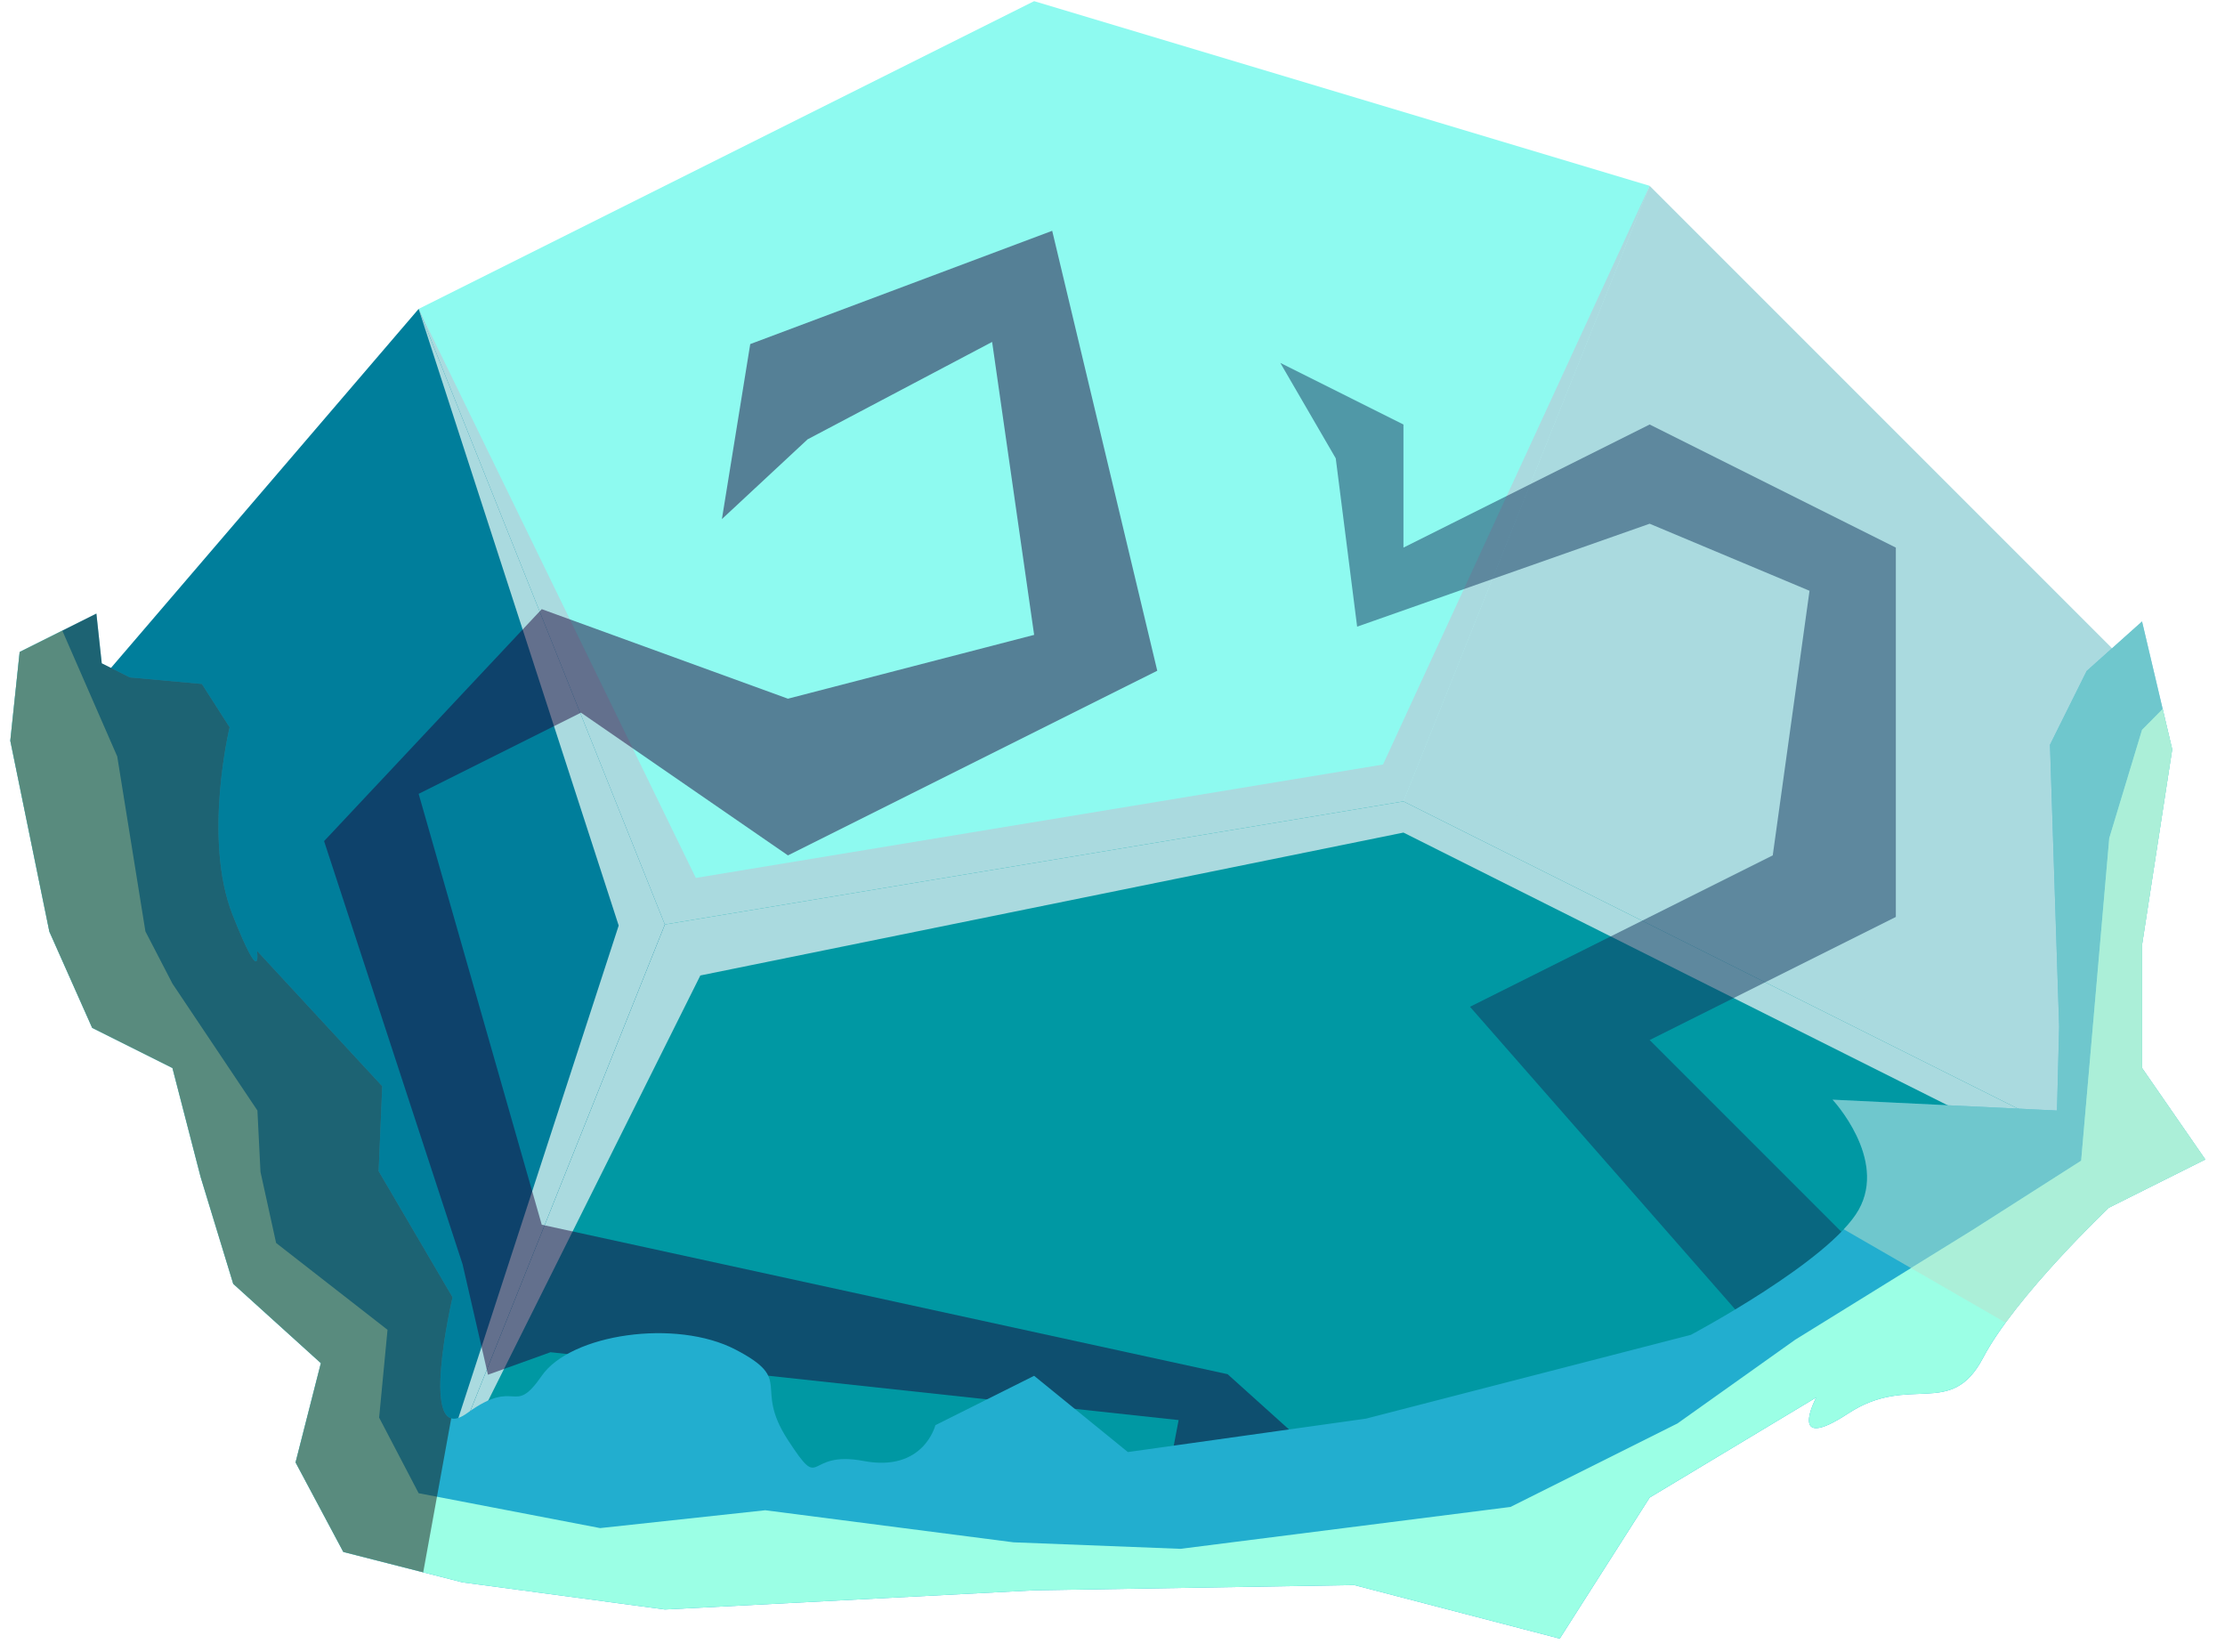 <?xml version="1.0" encoding="UTF-8" standalone="no"?><!DOCTYPE svg PUBLIC "-//W3C//DTD SVG 1.1//EN" "http://www.w3.org/Graphics/SVG/1.1/DTD/svg11.dtd"><svg width="100%" height="100%" viewBox="0 0 97 72" version="1.1" xmlns="http://www.w3.org/2000/svg" xmlns:xlink="http://www.w3.org/1999/xlink" xml:space="preserve" xmlns:serif="http://www.serif.com/" style="fill-rule:evenodd;clip-rule:evenodd;stroke-linejoin:round;stroke-miterlimit:1.414;"><g id="rock-runes-mossy13"><g id="rock-mossy13"><g id="rock-runes-highlights13"><g id="rock-highlights13"><g><g><path d="M45.084,0.05l26.833,8.05l-10.733,26.833l-32.2,5.366l-10.733,-26.833l26.833,-13.416Z" style="fill:#8efaf0;"/><clipPath id="_clip1"><path d="M45.084,0.05l26.833,8.05l-10.733,26.833l-32.2,5.366l-10.733,-26.833l26.833,-13.416Z"/></clipPath><g clip-path="url(#_clip1)"><path d="M71.917,8.1l-8.786,25.859l30.252,15.979l-1.394,1.791l-30.805,-15.436l-30.652,6.229l-12.281,24.61l8.721,-26.785l-8.721,-26.881l12.083,24.804l29.959,-4.943l11.624,-25.227Z" style="fill:#aadadf;"/></g><path d="M71.917,8.1l21.466,21.466l0,21.466l-32.199,-16.099l10.733,-26.833" style="fill:#aadadf;"/><clipPath id="_clip2"><path d="M71.917,8.1l21.466,21.466l0,21.466l-32.199,-16.099l10.733,-26.833"/></clipPath><g clip-path="url(#_clip2)"><path d="M71.917,8.1l-8.786,25.859l30.252,15.979l-1.394,1.791l-30.805,-15.436l-30.652,6.229l-12.281,24.61l8.721,-26.785l-8.721,-26.881l12.083,24.804l29.959,-4.943l11.624,-25.227Z" style="fill:#aadadf;"/></g><path d="M61.184,34.933l32.199,16.099l-32.199,16.1l-42.933,0l10.733,-26.833l32.2,-5.366Z" style="fill:#0098a3;"/><clipPath id="_clip3"><path d="M61.184,34.933l32.199,16.099l-32.199,16.1l-42.933,0l10.733,-26.833l32.2,-5.366Z"/></clipPath><g clip-path="url(#_clip3)"><path d="M71.917,8.1l-8.786,25.859l30.252,15.979l-1.394,1.791l-30.805,-15.436l-30.652,6.229l-12.281,24.61l8.721,-26.785l-8.721,-26.881l12.083,24.804l29.959,-4.943l11.624,-25.227Z" style="fill:#aadadf;"/></g><path d="M18.251,13.466l10.733,26.833l-10.733,26.833l-16.099,-34.883l16.099,-18.783Z" style="fill:#007e9b;"/><clipPath id="_clip4"><path d="M18.251,13.466l10.733,26.833l-10.733,26.833l-16.099,-34.883l16.099,-18.783Z"/></clipPath><g clip-path="url(#_clip4)"><path d="M71.917,8.1l-8.786,25.859l30.252,15.979l-1.394,1.791l-30.805,-15.436l-30.652,6.229l-12.281,24.61l8.721,-26.785l-8.721,-26.881l12.083,24.804l29.959,-4.943l11.624,-25.227Z" style="fill:#aadadf;"/></g></g></g></g><path d="M82.65,56.07l-10.733,-10.733l10.733,-5.366l0,-16.1l-10.733,-5.366l-10.733,5.366l0,-5.366l-5.367,-2.684l2.416,4.159l0.932,7.337l12.752,-4.487l6.97,2.923l-1.603,11.534l-13.199,6.6l13.199,15.058l5.366,-2.875" style="fill:#12365f;fill-opacity:0.5;"/><path d="M61.184,66.804l-7.665,-6.901l-29.901,-6.516l-5.367,-18.783l7.077,-3.538l9.023,6.221l16.1,-8.049l-4.58,-19.177l-13.164,4.938l-1.235,7.628l3.735,-3.476l8.045,-4.246l1.832,12.77l-10.733,2.782l-10.733,-3.903l-9.489,10.111l6.038,18.447l1.106,4.814l2.727,-0.981l27.383,2.958l-0.932,4.901l10.733,0Z" style="fill:#1d073c;fill-opacity:0.5;"/></g><path d="M94.698,32.665l-1.315,-5.575l-2.414,2.16l-1.599,3.214l0.4,12.286l-0.094,3.66l-9.785,-0.474c0,0 2.395,2.558 1.143,4.795c-1.251,2.237 -7.321,5.457 -7.321,5.457l-14.162,3.652l-10.381,1.457l-4.086,-3.324l-4.306,2.153c0,0 -0.505,2.056 -3.122,1.561c-2.617,-0.495 -1.762,1.456 -3.305,-0.913c-1.542,-2.37 0.311,-2.593 -2.288,-3.945c-2.6,-1.352 -7.182,-0.681 -8.445,1.144c-1.264,1.825 -1.047,0.028 -3.246,1.623c-2.199,1.596 -0.642,-5.046 -0.642,-5.046l-3.223,-5.499l0.157,-3.701l-5.461,-5.903c0,0 0.244,1.743 -1.063,-1.568c-1.306,-3.311 -0.129,-8.175 -0.129,-8.175l-1.209,-1.889l-3.14,-0.286l-1.226,-0.613l-0.234,-2.168l-3.345,1.673l-0.408,3.868l1.703,8.322l1.866,4.195l3.5,1.751l1.229,4.752l1.421,4.656l3.82,3.457l-1.103,4.327l2.082,3.903l5.192,1.325l8.825,1.184l16.1,-0.836l13.955,-0.229l8.959,2.334l3.919,-6.147l7.26,-4.363c0,0 -1.304,2.467 1.394,0.697c2.697,-1.771 4.467,0.264 5.882,-2.426c1.415,-2.69 5.482,-6.543 5.482,-6.543l4.206,-2.104l-2.758,-3.987l0,-5.367l1.315,-8.525Z" style="fill:#22aecf;"/><clipPath id="_clip5"><path d="M94.698,32.665l-1.315,-5.575l-2.414,2.16l-1.599,3.214l0.4,12.286l-0.094,3.66l-9.785,-0.474c0,0 2.395,2.558 1.143,4.795c-1.251,2.237 -7.321,5.457 -7.321,5.457l-14.162,3.652l-10.381,1.457l-4.086,-3.324l-4.306,2.153c0,0 -0.505,2.056 -3.122,1.561c-2.617,-0.495 -1.762,1.456 -3.305,-0.913c-1.542,-2.37 0.311,-2.593 -2.288,-3.945c-2.6,-1.352 -7.182,-0.681 -8.445,1.144c-1.264,1.825 -1.047,0.028 -3.246,1.623c-2.199,1.596 -0.642,-5.046 -0.642,-5.046l-3.223,-5.499l0.157,-3.701l-5.461,-5.903c0,0 0.244,1.743 -1.063,-1.568c-1.306,-3.311 -0.129,-8.175 -0.129,-8.175l-1.209,-1.889l-3.14,-0.286l-1.226,-0.613l-0.234,-2.168l-3.345,1.673l-0.408,3.868l1.703,8.322l1.866,4.195l3.5,1.751l1.229,4.752l1.421,4.656l3.82,3.457l-1.103,4.327l2.082,3.903l5.192,1.325l8.825,1.184l16.1,-0.836l13.955,-0.229l8.959,2.334l3.919,-6.147l7.26,-4.363c0,0 -1.304,2.467 1.394,0.697c2.697,-1.771 4.467,0.264 5.882,-2.426c1.415,-2.69 5.482,-6.543 5.482,-6.543l4.206,-2.104l-2.758,-3.987l0,-5.367l1.315,-8.525Z"/></clipPath><g clip-path="url(#_clip5)"><path d="M103.1,35.429l-10.697,-10.829l-18.572,17.353l-5.367,4.758l26.374,15.218l5.826,1.299l2.436,-27.799" style="fill:#bce0cc;fill-opacity:0.5;"/><path d="M94.283,30.907l-0.9,0.909l-1.429,4.722l-1.225,14.058l-4.715,3.009l-7.751,4.795l-5.133,3.65l-7.28,3.64l-14.386,1.826l-7.279,-0.284l-10.824,-1.398l-7.198,0.778l-7.912,-1.521l-1.723,-3.296l0.366,-3.827l-4.857,-3.785l-0.681,-3.098l-0.134,-2.676l-3.704,-5.531l-1.179,-2.277l-1.228,-7.626l-2.959,-6.779l-6.943,-4.104l2.209,14.048l7.069,29.308l7.315,6.601l67.839,2.845l15.008,-16.971l5.649,-7.909l-6.015,-19.107Z" style="fill:#9bffe5;"/><clipPath id="_clip6"><path d="M94.283,30.907l-0.9,0.909l-1.429,4.722l-1.225,14.058l-4.715,3.009l-7.751,4.795l-5.133,3.65l-7.28,3.64l-14.386,1.826l-7.279,-0.284l-10.824,-1.398l-7.198,0.778l-7.912,-1.521l-1.723,-3.296l0.366,-3.827l-4.857,-3.785l-0.681,-3.098l-0.134,-2.676l-3.704,-5.531l-1.179,-2.277l-1.228,-7.626l-2.959,-6.779l-6.943,-4.104l2.209,14.048l7.069,29.308l7.315,6.601l67.839,2.845l15.008,-16.971l5.649,-7.909l-6.015,-19.107Z"/></clipPath><g clip-path="url(#_clip6)"><path d="M103.1,35.429l-10.697,-10.829l-18.572,17.353l-5.367,4.758l26.374,15.218l5.826,1.299l2.436,-27.799" style="fill:#bce0cc;fill-opacity:0.5;"/></g><path d="M1.777,66.288l16.256,4.548l5.018,-27.6l1.614,-7.723l-9.626,-24.916l-28.987,27.013l15.725,28.678" style="fill:#191919;fill-opacity:0.5;"/></g></g></g></svg>